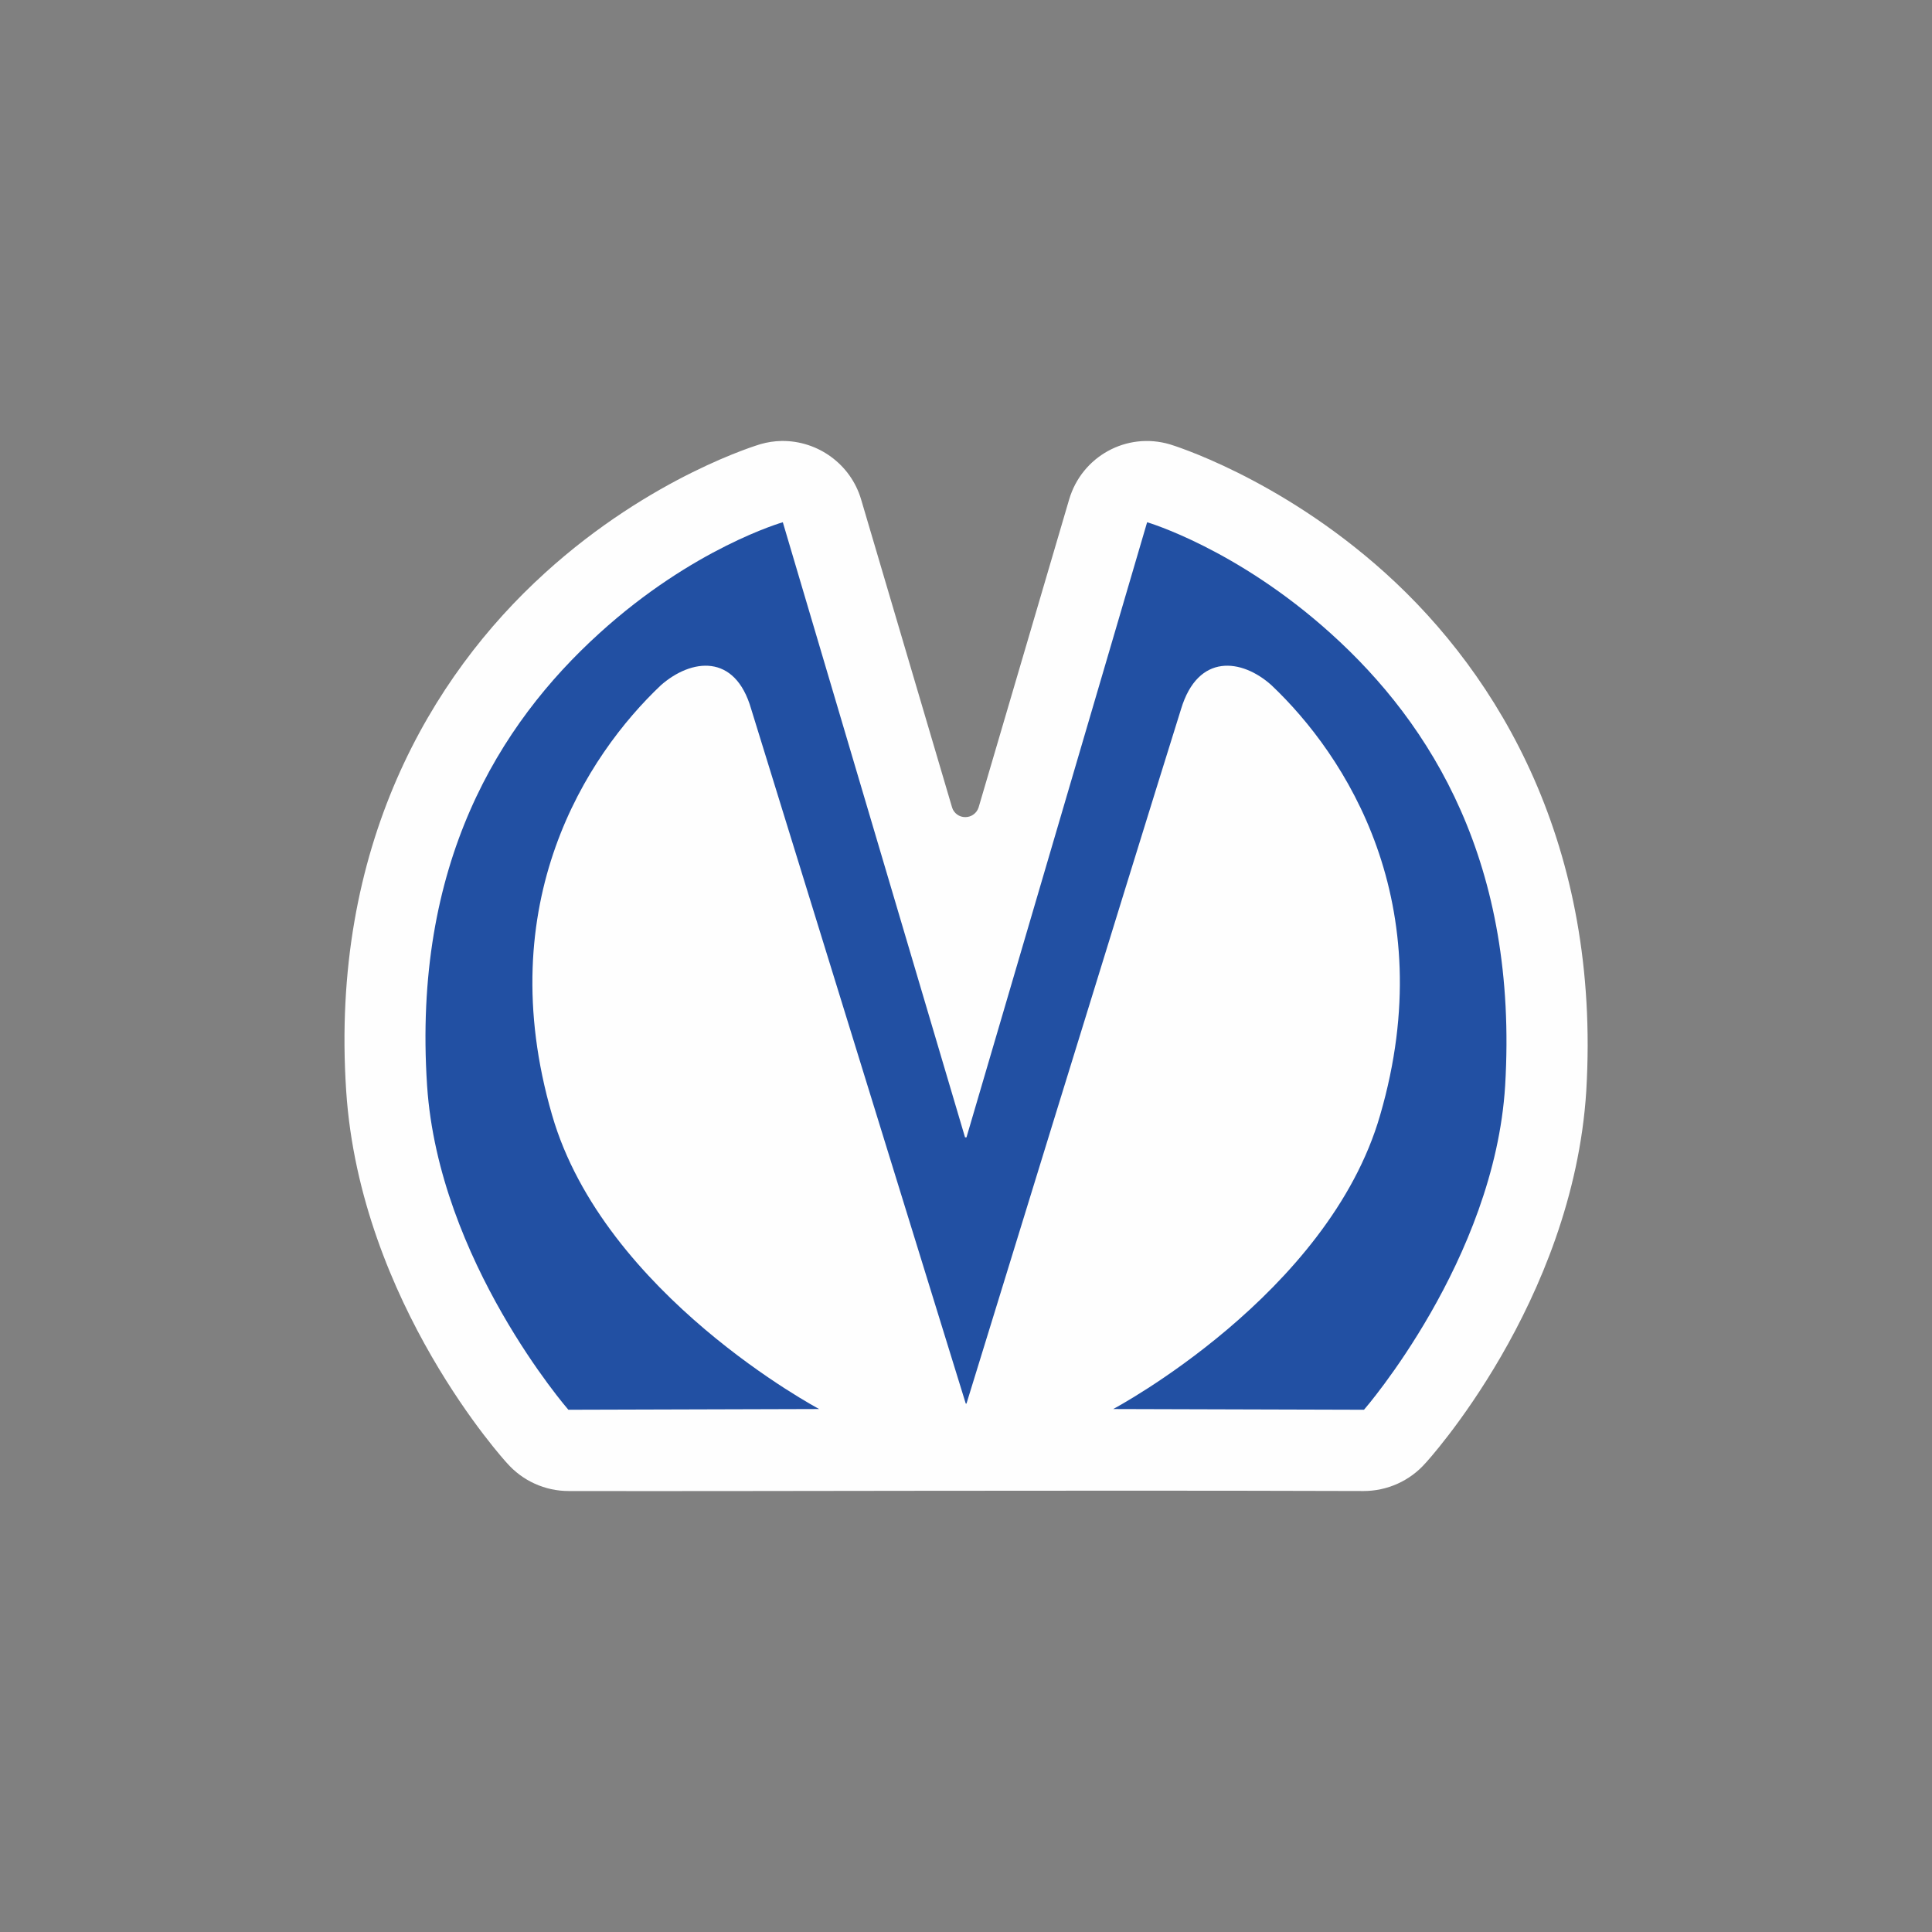 <svg width="32" height="32" viewBox="0 0 16 16" fill="none" xmlns="http://www.w3.org/2000/svg">
<rect x="0" y="0" width="16" height="16" fill="#808080" stroke="none"/>
<path d="M6.471 3.652C6.412 3.653 6.355 3.662 6.299 3.678C6.295 3.679 5.396 3.942 4.512 4.746C4.511 4.747 4.51 4.747 4.51 4.748C3.57 5.601 2.733 7.011 2.867 9.035C2.983 10.794 4.197 12.115 4.197 12.115C4.198 12.116 4.199 12.117 4.199 12.117C4.328 12.264 4.514 12.348 4.709 12.348C6.432 12.351 8.667 12.34 11.293 12.348C11.488 12.348 11.676 12.264 11.805 12.117C11.805 12.117 11.806 12.116 11.807 12.115C11.807 12.115 13.027 10.79 13.137 9.033V9.031C13.256 7.01 12.419 5.599 11.473 4.746C10.588 3.948 9.689 3.68 9.689 3.68C9.331 3.574 8.959 3.779 8.854 4.137L8.104 6.688C8.096 6.711 8.082 6.731 8.062 6.745C8.042 6.76 8.018 6.767 7.994 6.767C7.97 6.767 7.946 6.76 7.926 6.745C7.907 6.731 7.892 6.711 7.885 6.688L7.131 4.135C7.045 3.845 6.773 3.647 6.471 3.652Z" fill="#FEFEFE"/>
<path d="M11.021 5.246C10.241 4.542 9.5 4.325 9.5 4.325L8.004 9.419H7.992L6.483 4.325C6.483 4.325 5.742 4.536 4.962 5.246C4.131 6 3.416 7.156 3.537 8.991C3.633 10.441 4.707 11.675 4.707 11.675L6.784 11.669C6.784 11.669 5.001 10.723 4.572 9.234C4.061 7.476 4.86 6.255 5.474 5.674C5.723 5.456 6.087 5.405 6.221 5.872C6.681 7.361 7.998 11.624 7.998 11.624L8.004 11.624C8.004 11.624 9.315 7.361 9.781 5.872C9.922 5.405 10.286 5.456 10.529 5.674C11.143 6.255 11.941 7.476 11.43 9.234C11.002 10.723 9.219 11.669 9.219 11.669L11.296 11.675C11.296 11.675 12.376 10.435 12.465 8.991C12.574 7.156 11.858 6 11.021 5.246Z" fill="#2250A3"/>
</svg>
